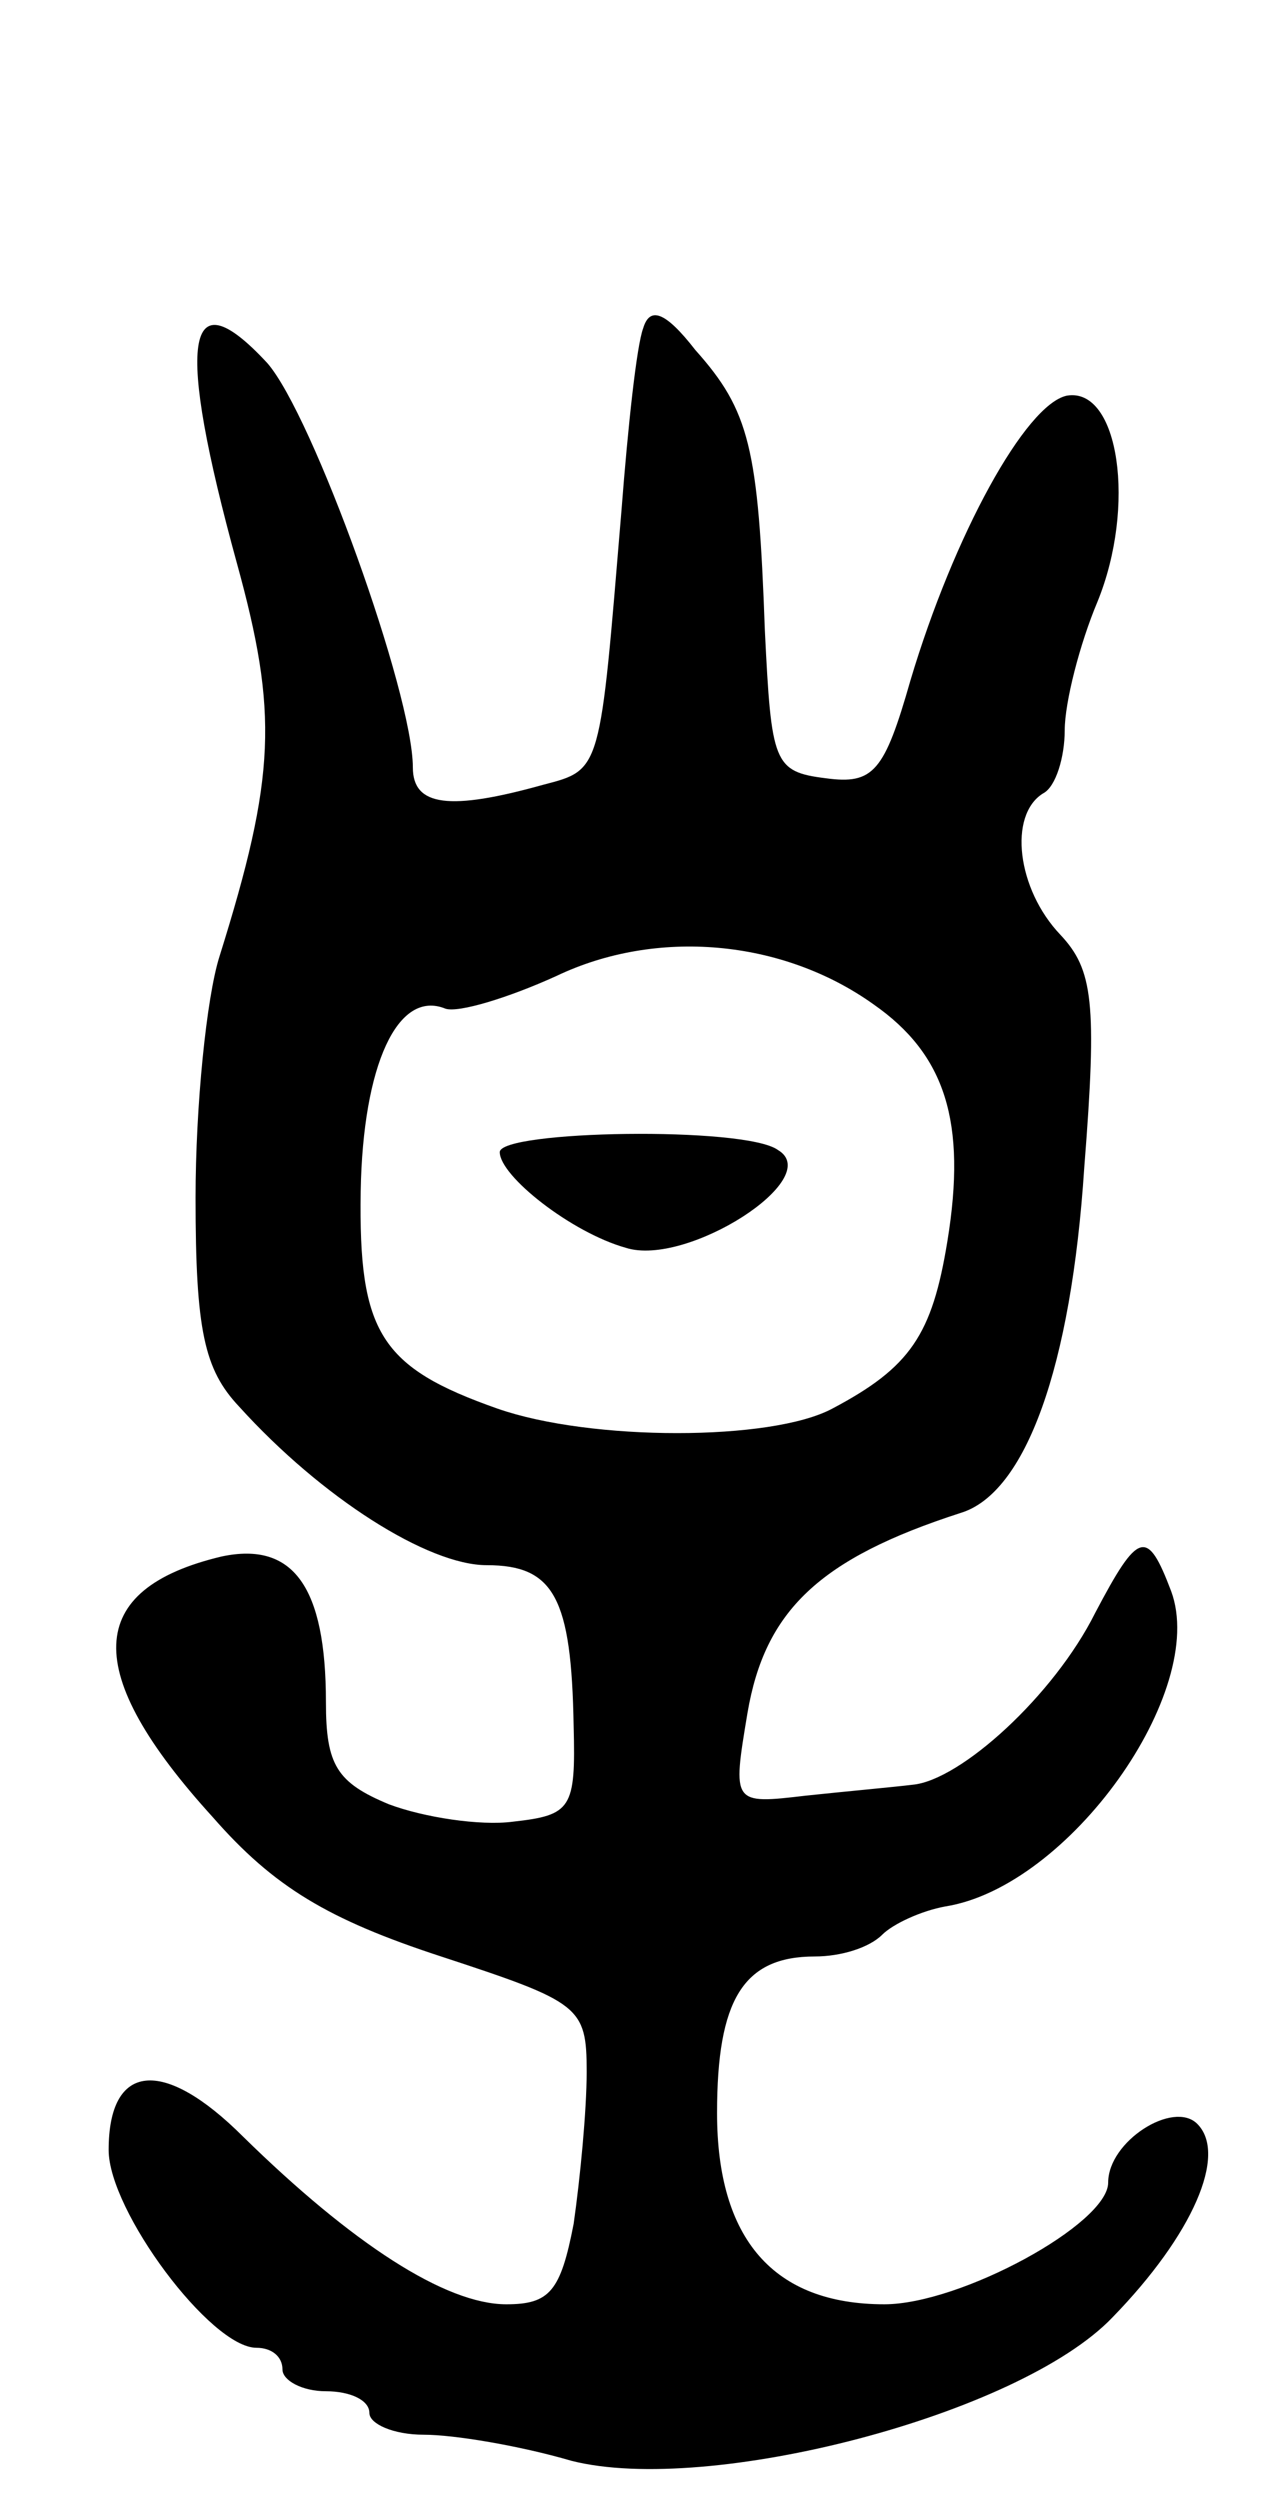 <svg version="1.0" xmlns="http://www.w3.org/2000/svg"
 width="59pt" height="115pt" viewBox="0 0 59 115"
 preserveAspectRatio="xMidYMid meet">
<g transform="translate(0,115) scale(0.1,-0.1)"
fill="#000000" stroke="none">
<path d="M296 999 c-3 -8 -7 -45 -10 -84 -10 -120 -9 -119 -36 -126 -43 -12
-60 -10 -60 8 0 34 -46 162 -67 186 -38 41 -42 10 -14 -92 19 -69 18 -98 -8
-181 -6 -19 -11 -69 -11 -111 0 -61 4 -79 20 -96 38 -42 87 -73 114 -73 31 0
39 -15 40 -74 1 -38 -1 -41 -28 -44 -15 -2 -41 2 -57 8 -24 10 -29 18 -29 47
0 53 -15 74 -48 67 -63 -15 -65 -53 -4 -120 28 -32 53 -47 105 -64 64 -21 67
-23 67 -53 0 -18 -3 -49 -6 -70 -6 -31 -11 -37 -31 -37 -28 0 -71 28 -121 77
-37 37 -62 34 -62 -6 0 -28 47 -91 68 -91 7 0 12 -4 12 -10 0 -5 9 -10 20 -10
11 0 20 -4 20 -10 0 -5 11 -10 25 -10 14 0 44 -5 68 -12 63 -16 206 21 249 66
37 38 53 75 39 89 -11 11 -41 -8 -41 -27 0 -19 -68 -56 -103 -56 -51 0 -77 30
-77 88 0 52 12 72 45 72 12 0 25 4 31 10 5 5 18 11 29 13 57 9 121 99 104 145
-11 29 -15 28 -35 -10 -19 -38 -62 -77 -84 -79 -8 -1 -30 -3 -49 -5 -34 -4
-34 -4 -27 38 8 47 33 71 98 92 30 9 51 67 57 159 6 76 4 91 -11 107 -20 21
-24 55 -8 65 6 3 10 17 10 29 0 13 7 40 15 59 18 44 10 99 -14 95 -19 -4 -52
-64 -72 -131 -12 -42 -17 -48 -39 -45 -24 3 -25 7 -28 68 -3 84 -7 101 -32
129 -14 18 -21 20 -24 10z m106 -311 c33 -23 43 -54 34 -109 -7 -43 -17 -58
-53 -77 -28 -15 -111 -15 -154 0 -54 19 -64 35 -63 100 1 58 17 93 39 84 6 -2
29 5 51 15 46 22 104 17 146 -13z"/>
<path d="M230 620 c0 -11 33 -37 58 -44 28 -9 92 32 70 45 -15 11 -128 9 -128
-1z"/>
</g>
</svg>
